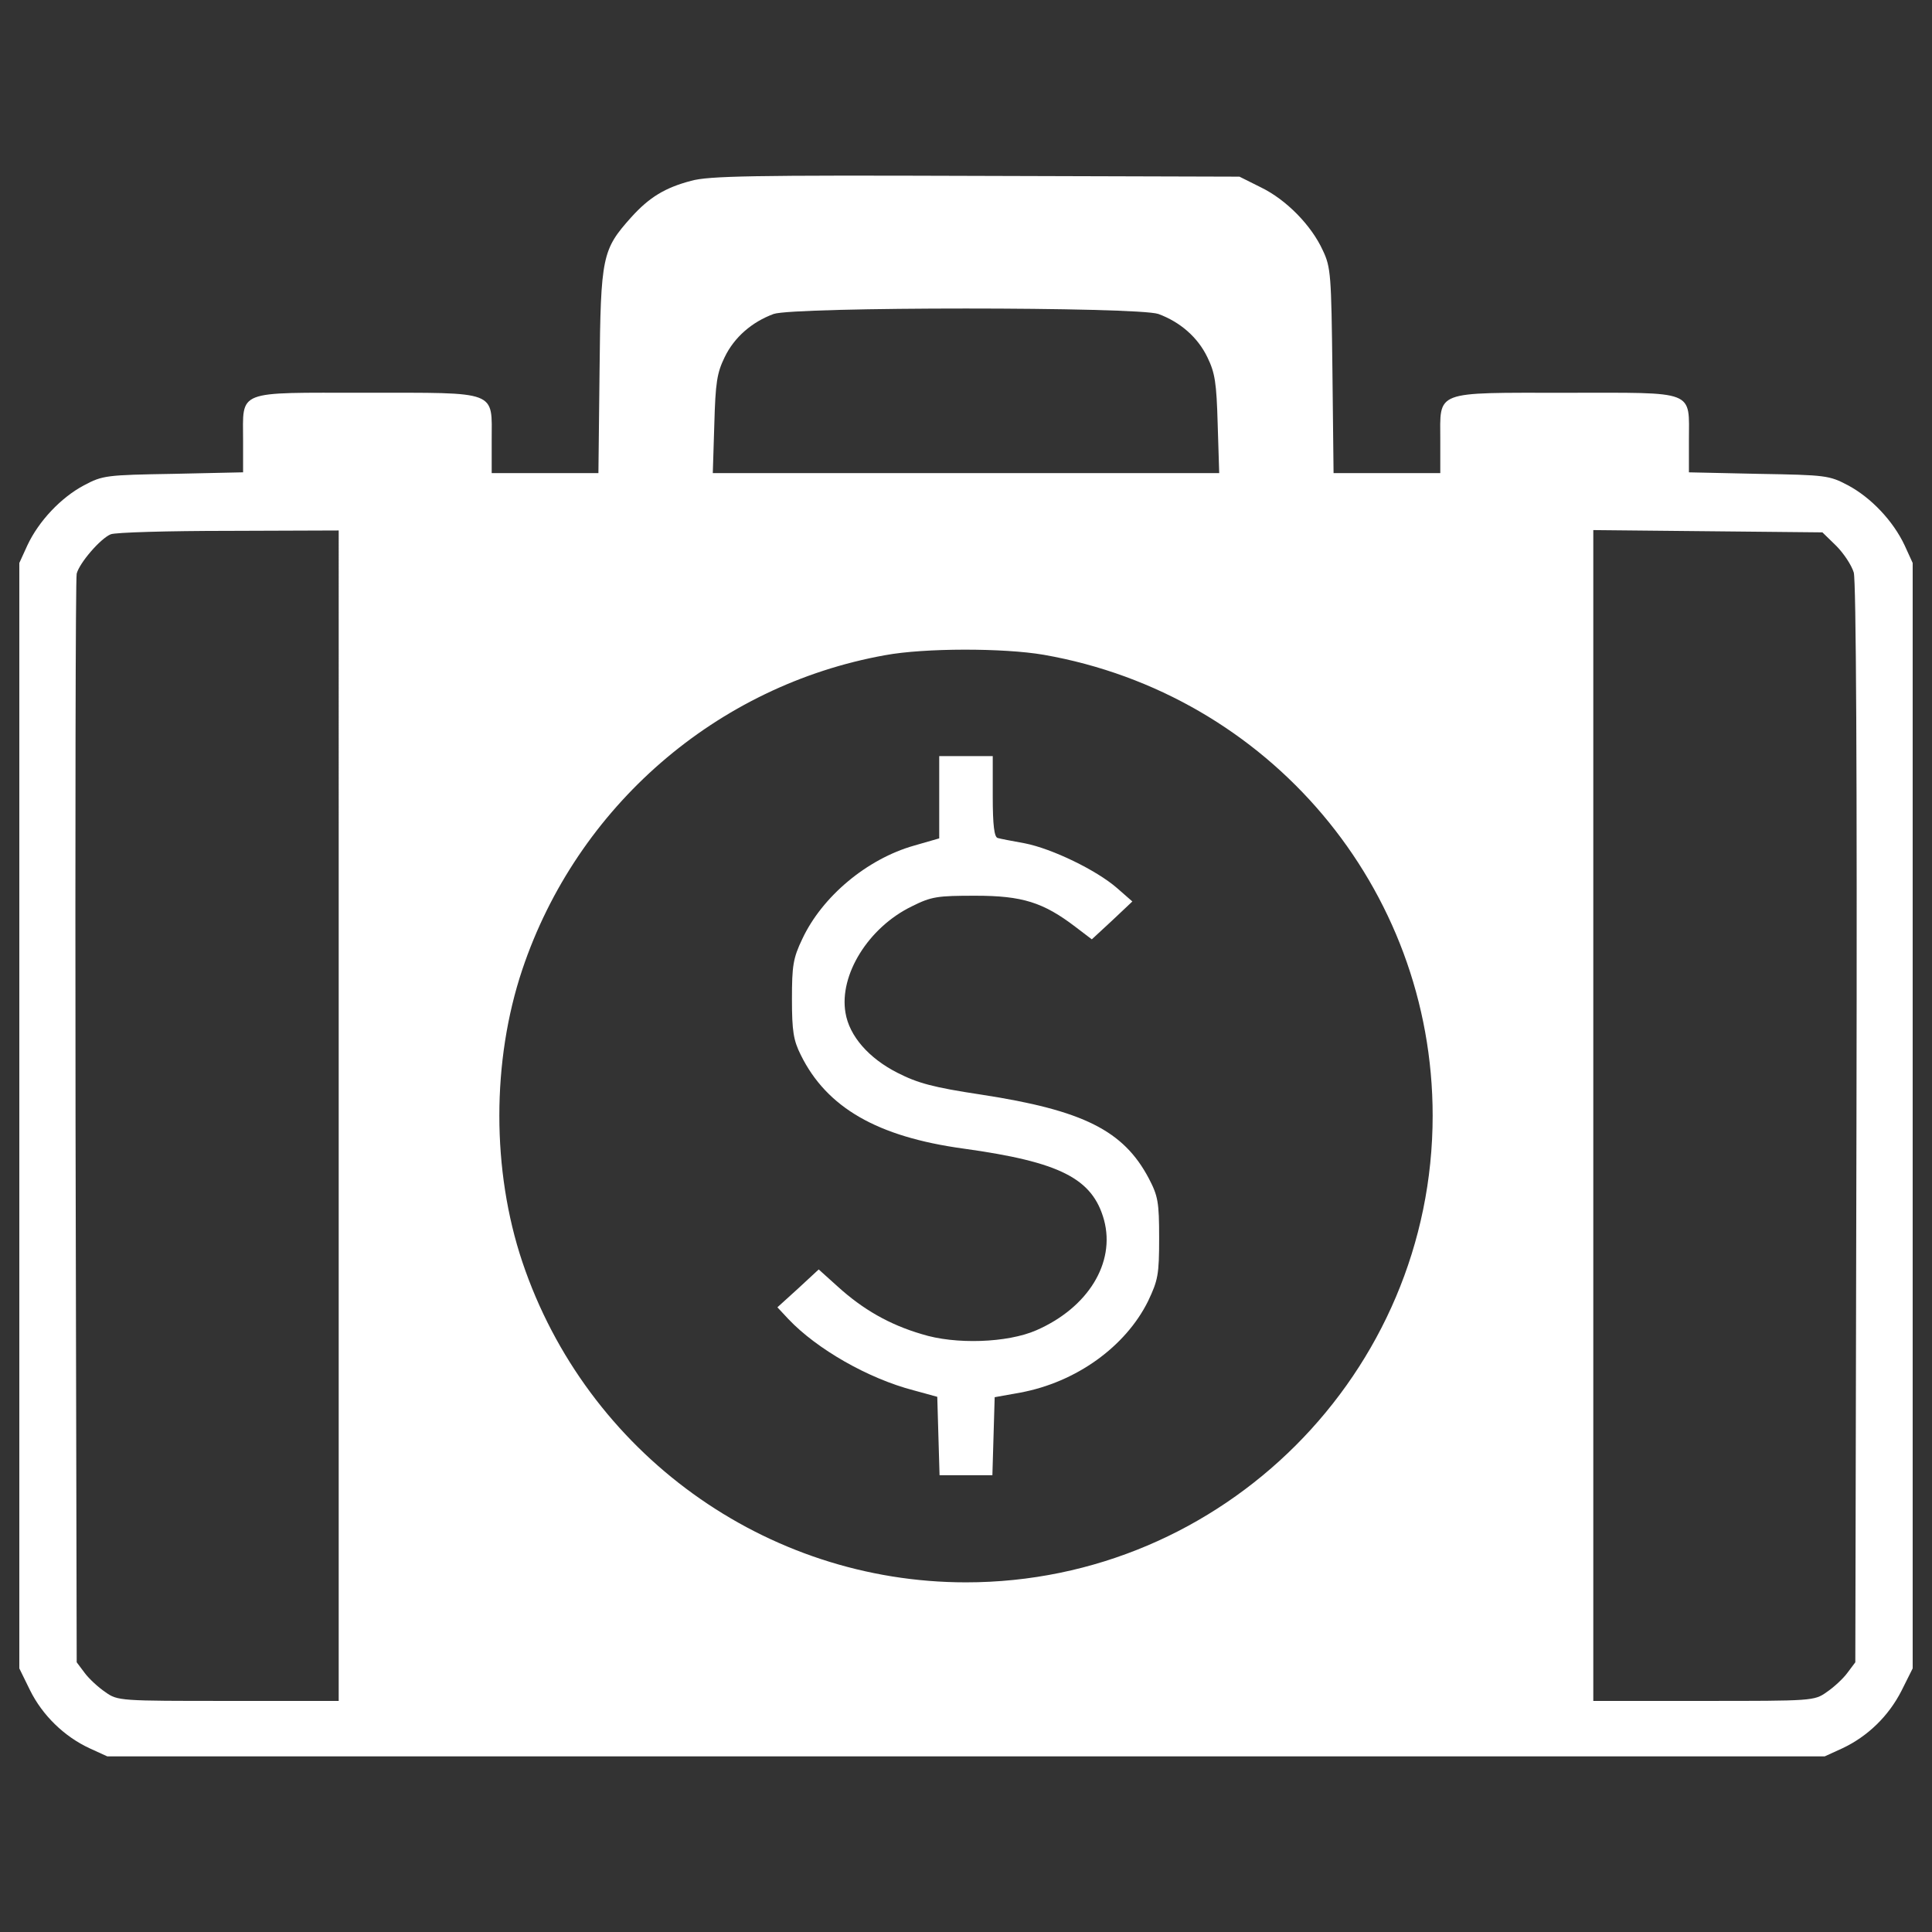 <?xml version="1.0" encoding="utf-8"?>
<!-- Svg Vector Icons : http://www.onlinewebfonts.com/icon -->
<!DOCTYPE svg PUBLIC "-//W3C//DTD SVG 1.1//EN" "http://www.w3.org/Graphics/SVG/1.1/DTD/svg11.dtd">
<svg version="1.1" xmlns="http://www.w3.org/2000/svg" xmlns:xlink="http://www.w3.org/1999/xlink" x="0px" y="0px" viewBox="0 0 1000 1000" enable-background="new 0 0 1000 1000" xml:space="preserve">
<rect x="0" y="0" width="1000" height="1000" fill="#333333" stroke="none"/>
<g style="fill:white;"><g transform="translate(0,511) scale(0.1,-0.1)"><path d="M3576.5,4173.9c-134.6-35.6-215.8-85.1-308.9-188.1c-150.5-168.3-158.4-200-164.3-793.9l-5.9-530.6h-277.2H2545v168.3c0,261.3,39.6,247.5-651.3,247.5c-679.1,0-635.5,17.8-635.5-249.5v-162.3l-360.3-7.9c-348.4-5.9-366.3-7.9-463.3-59.4c-118.8-63.3-233.6-184.1-293-310.8L100,2196V-664.8v-2860.8l55.4-112.9c63.4-128.7,176.2-239.6,308.9-300.9l91.1-41.6H5000h4444.6l91.1,41.6c130.7,61.4,239.6,166.3,306.9,299l57.4,114.8v2860.8V2196l-41.6,91.1c-59.4,126.7-174.2,247.5-293,310.8c-97,51.5-114.8,53.5-461.3,59.4l-362.3,7.9v162.3c0,267.3,43.6,249.5-635.5,249.5c-691,0-651.4,13.9-651.4-247.5v-168.3h-275.2h-277.2l-5.9,530.6c-5.9,493-7.9,534.6-49.5,621.7c-59.4,130.7-190.1,263.3-320.7,326.7l-110.9,55.4l-1366.1,4C3897.2,4203.6,3667.6,4199.6,3576.5,4173.9z M5995.8,3484.9c112.9-41.6,203.9-120.8,253.4-223.7c39.6-81.2,47.5-130.7,53.5-346.5l7.9-253.4H5000H3689.4l7.9,253.4c5.9,215.8,13.9,265.3,53.5,346.5c49.5,102.9,140.6,182.1,253.4,223.7C4113.1,3522.5,5886.9,3522.5,5995.8,3484.9z M1753.1-664.8v-3029.1H1181c-558.3,0-572.2,0-635.5,45.5c-35.6,23.8-85.1,69.3-106.9,99l-41.6,55.4L391-698.4c-2,1538.3,0,2815.3,5.9,2839c13.9,55.4,122.8,182.1,176.2,203.9c23.8,9.9,297,17.8,611.8,17.8l568.2,2V-664.8z M9504,2285.1c37.6-37.6,79.2-99,91.1-138.6c11.9-45.5,17.8-1003.8,13.9-2854.9l-5.9-2785.6l-41.6-55.4c-21.8-29.7-71.3-75.2-106.9-99c-63.3-45.5-77.2-45.5-635.5-45.5h-572.2v3029.1v3031.1l592-5.9l593.9-5.9L9504,2285.1z M5401.9,1720.9C6568,1517,7415.4,513.2,7415.4-664.8c0-1330.4-1084.9-2415.4-2415.4-2415.4c-1037.4,0-1964,669.2-2296.6,1659.1C2545-947.9,2545-381.7,2703.4,91.5c283.1,843.4,1005.7,1471,1878.8,1627.4C4786.2,1756.5,5194,1756.5,5401.9,1720.9z"/><path d="M4861.4,982.4V770.6L4730.7,733c-243.5-69.3-475.2-263.3-578.1-483.1c-47.5-99-53.5-138.6-53.5-310.8c0-166.3,7.9-213.8,45.5-289.1c134.6-273.2,396-423.7,841.4-485c500.9-69.3,669.2-154.4,728.6-370.2c59.4-221.7-83.1-453.4-350.4-570.2c-148.5-65.3-419.7-75.2-594-19.8c-168.3,49.5-304.9,128.7-433.6,245.5l-99,89.1l-106.9-99l-106.9-97l57.4-61.4c146.5-154.4,411.8-306.9,647.4-368.2l122.7-33.7l5.9-203.9l5.9-201.9H5000h136.6l5.9,201.9l5.9,201.9l132.6,23.8c289,53.5,544.5,237.6,661.3,473.2c51.5,108.9,57.4,136.6,57.4,326.7c0,186.1-5.9,217.8-53.5,308.8c-130.7,247.5-338.5,352.4-867.1,433.6c-249.5,37.6-328.6,59.4-433.6,112.9c-148.5,75.2-249.5,190.1-269.3,310.8c-33.7,196,118.8,441.5,342.5,550.4c102.9,51.5,132.6,55.4,330.6,55.4c241.5,0,350.4-33.7,518.7-162.4l83.2-63.3l104.9,97l104.9,99l-79.2,69.3c-106.9,93.1-336.6,203.9-477.1,231.6c-65.4,11.9-128.7,23.8-140.6,27.7c-17.8,4-25.7,65.3-25.7,215.8v207.9H5000h-138.6V982.4z"/></g></g>
</svg>